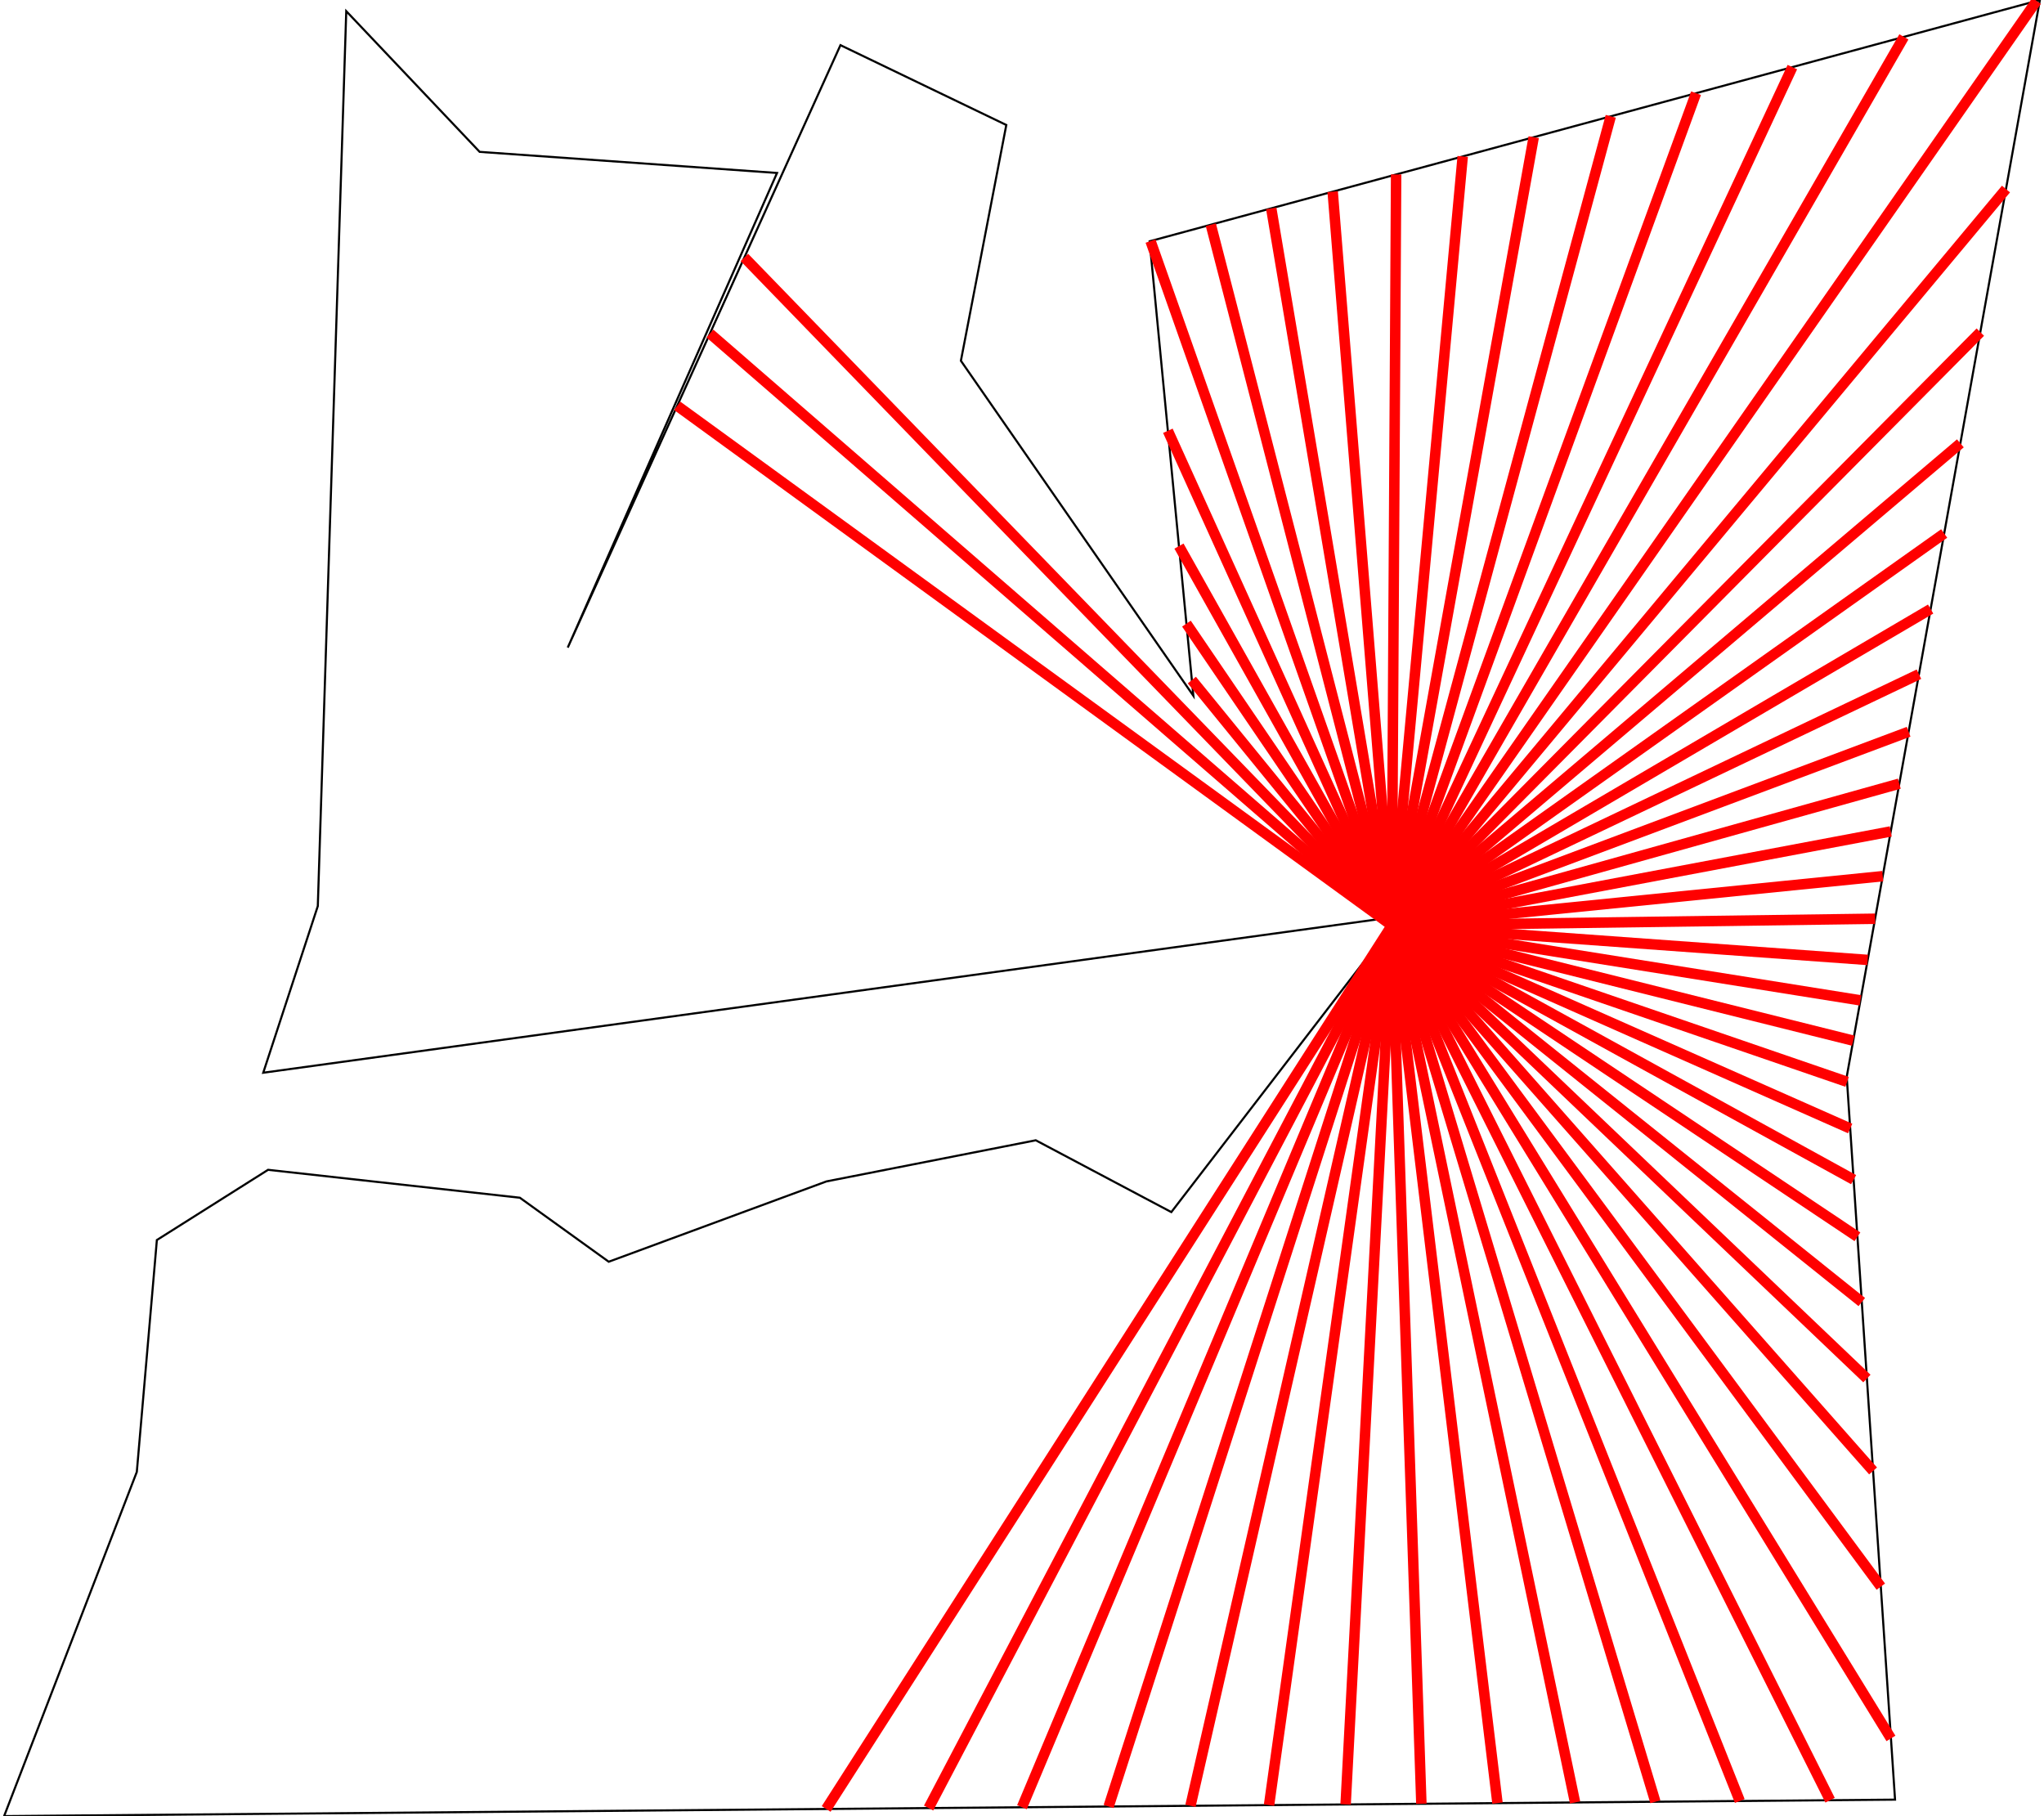 <?xml version="1.0" standalone="no" ?>
<!DOCTYPE svg PUBLIC "-//W3C//DTD SVG 1.1//EN" "http://www.w3.org/Graphics/SVG/1.1/DTD/svg11.dtd">
<svg width="511px" height="454px" viewBox="-48.698 -38.42 97.26 86.76" xmlns="http://www.w3.org/2000/svg" version="1.1" >
<g transform="scale(1 -1) translate(0 -9.92)" >
	<polygon points="-36.088,-7.545 -41.4,-10.899 -42.358,-21.976 -48.698,-38.42 41.642,-37.633 39.334,-3.099 48.562,48.34 6.029,36.813 8.119,15.102 -2.987,31.105 -0.818,42.369 -8.741,46.183 -21.77,17.403 -11.771,40.077 -25.979,41.085 -32.352,47.807 -33.711,5.055 -36.318,-2.907 17.073,4.443 17.598,4.127 7.066,-9.565 0.59,-6.134 -9.411,-8.099 -19.812,-11.936 -24.058,-8.878 " fill="none" opacity="1" stroke-width="0.1" stroke="rgb(0,0,0)" />
	<line x1="17.598" y1="4.127" x2="-9.424" y2="-38.078" stroke-width="0.5" stroke="rgb(255,0,0)" />
	<line x1="17.598" y1="4.127" x2="-4.53" y2="-38.035" stroke-width="0.5" stroke="rgb(255,0,0)" />
	<line x1="17.598" y1="4.127" x2="-0.07" y2="-37.996" stroke-width="0.5" stroke="rgb(255,0,0)" />
	<line x1="17.598" y1="4.127" x2="4.071" y2="-37.96" stroke-width="0.5" stroke="rgb(255,0,0)" />
	<line x1="17.598" y1="4.127" x2="7.981" y2="-37.926" stroke-width="0.5" stroke="rgb(255,0,0)" />
	<line x1="17.598" y1="4.127" x2="11.735" y2="-37.894" stroke-width="0.5" stroke="rgb(255,0,0)" />
	<line x1="17.598" y1="4.127" x2="15.393" y2="-37.862" stroke-width="0.5" stroke="rgb(255,0,0)" />
	<line x1="17.598" y1="4.127" x2="19.012" y2="-37.83" stroke-width="0.5" stroke="rgb(255,0,0)" />
	<line x1="17.598" y1="4.127" x2="22.648" y2="-37.798" stroke-width="0.5" stroke="rgb(255,0,0)" />
	<line x1="17.598" y1="4.127" x2="26.354" y2="-37.766" stroke-width="0.5" stroke="rgb(255,0,0)" />
	<line x1="17.598" y1="4.127" x2="30.19" y2="-37.733" stroke-width="0.5" stroke="rgb(255,0,0)" />
	<line x1="17.598" y1="4.127" x2="34.224" y2="-37.698" stroke-width="0.5" stroke="rgb(255,0,0)" />
	<line x1="17.598" y1="4.127" x2="38.538" y2="-37.66" stroke-width="0.5" stroke="rgb(255,0,0)" />
	<line x1="17.598" y1="4.127" x2="41.446" y2="-34.709" stroke-width="0.5" stroke="rgb(255,0,0)" />
	<line x1="17.598" y1="4.127" x2="40.962" y2="-27.458" stroke-width="0.5" stroke="rgb(255,0,0)" />
	<line x1="17.598" y1="4.127" x2="40.592" y2="-21.93" stroke-width="0.5" stroke="rgb(255,0,0)" />
	<line x1="17.598" y1="4.127" x2="40.297" y2="-17.516" stroke-width="0.5" stroke="rgb(255,0,0)" />
	<line x1="17.598" y1="4.127" x2="40.053" y2="-13.862" stroke-width="0.5" stroke="rgb(255,0,0)" />
	<line x1="17.598" y1="4.127" x2="39.845" y2="-10.744" stroke-width="0.5" stroke="rgb(255,0,0)" />
	<line x1="17.598" y1="4.127" x2="39.663" y2="-8.015" stroke-width="0.5" stroke="rgb(255,0,0)" />
	<line x1="17.598" y1="4.127" x2="39.499" y2="-5.572" stroke-width="0.5" stroke="rgb(255,0,0)" />
	<line x1="17.598" y1="4.127" x2="39.35" y2="-3.342" stroke-width="0.5" stroke="rgb(255,0,0)" />
	<line x1="17.598" y1="4.127" x2="39.644" y2="-1.375" stroke-width="0.5" stroke="rgb(255,0,0)" />
	<line x1="17.598" y1="4.127" x2="39.989" y2="0.55" stroke-width="0.5" stroke="rgb(255,0,0)" />
	<line x1="17.598" y1="4.127" x2="40.335" y2="2.482" stroke-width="0.5" stroke="rgb(255,0,0)" />
	<line x1="17.598" y1="4.127" x2="40.688" y2="4.449" stroke-width="0.5" stroke="rgb(255,0,0)" />
	<line x1="17.598" y1="4.127" x2="41.053" y2="6.483" stroke-width="0.5" stroke="rgb(255,0,0)" />
	<line x1="17.598" y1="4.127" x2="41.436" y2="8.62" stroke-width="0.5" stroke="rgb(255,0,0)" />
	<line x1="17.598" y1="4.127" x2="41.846" y2="10.902" stroke-width="0.5" stroke="rgb(255,0,0)" />
	<line x1="17.598" y1="4.127" x2="42.291" y2="13.383" stroke-width="0.5" stroke="rgb(255,0,0)" />
	<line x1="17.598" y1="4.127" x2="42.784" y2="16.132" stroke-width="0.5" stroke="rgb(255,0,0)" />
	<line x1="17.598" y1="4.127" x2="43.342" y2="19.244" stroke-width="0.5" stroke="rgb(255,0,0)" />
	<line x1="17.598" y1="4.127" x2="43.99" y2="22.854" stroke-width="0.5" stroke="rgb(255,0,0)" />
	<line x1="17.598" y1="4.127" x2="44.763" y2="27.161" stroke-width="0.5" stroke="rgb(255,0,0)" />
	<line x1="17.598" y1="4.127" x2="45.716" y2="32.474" stroke-width="0.5" stroke="rgb(255,0,0)" />
	<line x1="17.598" y1="4.127" x2="46.942" y2="39.309" stroke-width="0.5" stroke="rgb(255,0,0)" />
	<line x1="17.598" y1="4.127" x2="48.403" y2="48.297" stroke-width="0.5" stroke="rgb(255,0,0)" />
	<line x1="17.598" y1="4.127" x2="42.064" y2="46.579" stroke-width="0.5" stroke="rgb(255,0,0)" />
	<line x1="17.598" y1="4.127" x2="36.736" y2="45.135" stroke-width="0.5" stroke="rgb(255,0,0)" />
	<line x1="17.598" y1="4.127" x2="32.134" y2="43.888" stroke-width="0.5" stroke="rgb(255,0,0)" />
	<line x1="17.598" y1="4.127" x2="28.06" y2="42.784" stroke-width="0.5" stroke="rgb(255,0,0)" />
	<line x1="17.598" y1="4.127" x2="24.379" y2="41.786" stroke-width="0.5" stroke="rgb(255,0,0)" />
	<line x1="17.598" y1="4.127" x2="20.987" y2="40.867" stroke-width="0.5" stroke="rgb(255,0,0)" />
	<line x1="17.598" y1="4.127" x2="17.806" y2="40.005" stroke-width="0.5" stroke="rgb(255,0,0)" />
	<line x1="17.598" y1="4.127" x2="14.775" y2="39.183" stroke-width="0.5" stroke="rgb(255,0,0)" />
	<line x1="17.598" y1="4.127" x2="11.839" y2="38.387" stroke-width="0.5" stroke="rgb(255,0,0)" />
	<line x1="17.598" y1="4.127" x2="8.953" y2="37.605" stroke-width="0.5" stroke="rgb(255,0,0)" />
	<line x1="17.598" y1="4.127" x2="6.073" y2="36.825" stroke-width="0.5" stroke="rgb(255,0,0)" />
	<line x1="17.598" y1="4.127" x2="6.901" y2="27.761" stroke-width="0.5" stroke="rgb(255,0,0)" />
	<line x1="17.598" y1="4.127" x2="7.431" y2="22.252" stroke-width="0.5" stroke="rgb(255,0,0)" />
	<line x1="17.598" y1="4.127" x2="7.788" y2="18.548" stroke-width="0.5" stroke="rgb(255,0,0)" />
	<line x1="17.598" y1="4.127" x2="8.047" y2="15.852" stroke-width="0.5" stroke="rgb(255,0,0)" />
	<line x1="17.598" y1="4.127" x2="-13.332" y2="36.042" stroke-width="0.5" stroke="rgb(255,0,0)" />
	<line x1="17.598" y1="4.127" x2="-14.978" y2="32.406" stroke-width="0.5" stroke="rgb(255,0,0)" />
	<line x1="17.598" y1="4.127" x2="-16.541" y2="28.953" stroke-width="0.5" stroke="rgb(255,0,0)" />
</g>

</svg>
